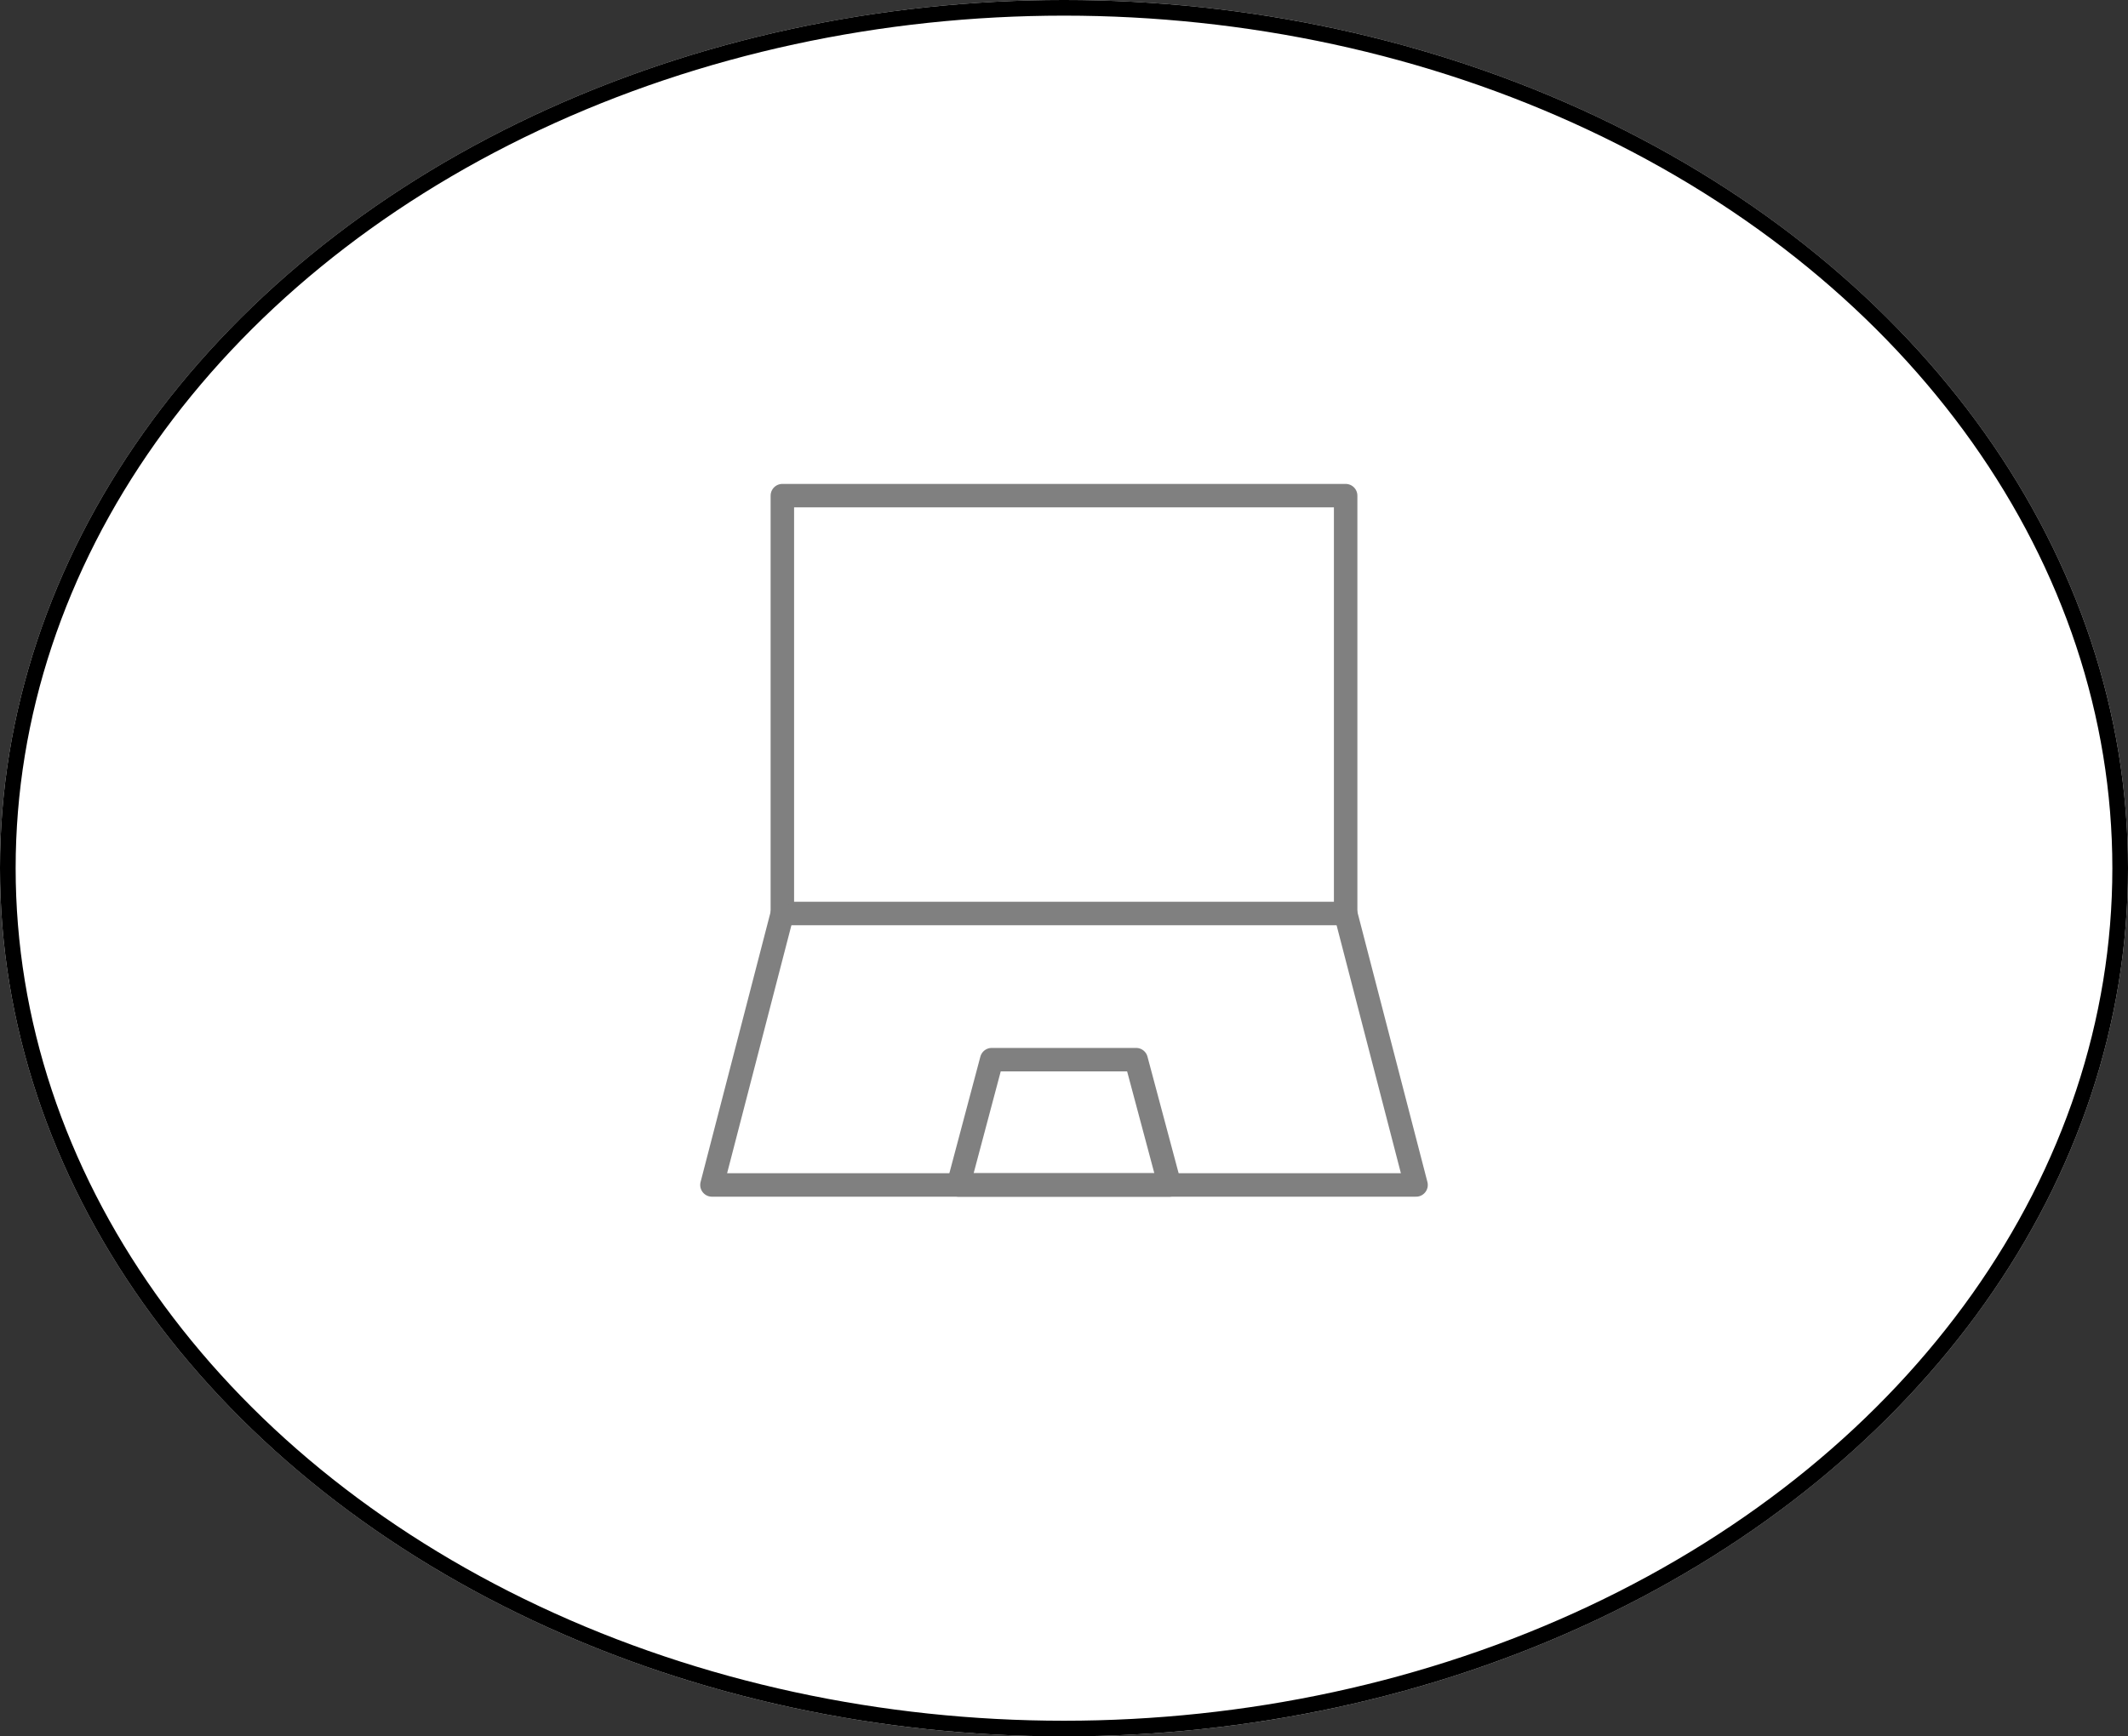 <svg width="136" height="111" viewBox="0 0 136 111" fill="none" xmlns="http://www.w3.org/2000/svg" xmlns:xlink="http://www.w3.org/1999/xlink">
	<rect x="0" y="0" width="136" height="111" fill="#333333" stroke="none"/>
	<desc>
			Created with Pixso.
	</desc>
	<defs>
		<clipPath id="clip20_230">
			<rect id="Notebook" width="54" height="64.151" transform="translate(41 21)" fill="white" fill-opacity="0"/>
		</clipPath>
	</defs>
	<ellipse id="Oval 2" cx="68" cy="55.5" rx="68" ry="55.5" fill="#FFFFFF" fill-opacity="1"/>
	<ellipse id="Oval 2" cx="68" cy="55.5" rx="67.5" ry="55" stroke="#000000" stroke-opacity="1" stroke-width="1"/>
	<g clip-path="url(#clip20_230)">
		<rect id="rect" x="50" y="31.685" width="36" height="26.712" fill="#000000" fill-opacity="0"/>
		<rect id="rect" x="50" y="31.685" width="36" height="26.712" stroke="#808080" stroke-opacity="1" stroke-width="1.5" stroke-linejoin="round"/>
		<path id="path" d="M49.28 58.23L49.27 58.2C49.37 57.8 49.78 57.56 50.18 57.67C50.59 57.77 50.83 58.17 50.72 58.58L50.7 58.59L49.28 58.23ZM85.29 58.59L85.27 58.58C85.16 58.17 85.4 57.77 85.81 57.67C86.21 57.56 86.62 57.8 86.72 58.2L86.71 58.23L85.29 58.59Z" fill="#000000" fill-opacity="0" fill-rule="nonzero"/>
		<path id="path" d="M50 58.39L45.5 75.75L90.5 75.75L86 58.39" stroke="#808080" stroke-opacity="1" stroke-width="1.5" stroke-linejoin="round" stroke-linecap="round"/>
		<path id="path" d="M63.38 67.74L72.61 67.74L74.75 75.75L61.25 75.75L63.38 67.74Z" fill="#000000" fill-opacity="0" fill-rule="nonzero"/>
		<path id="path" d="M72.61 67.74L74.75 75.75L61.25 75.75L63.38 67.74L72.61 67.74Z" stroke="#808080" stroke-opacity="1" stroke-width="1.5" stroke-linejoin="round"/>
	</g>
</svg>
